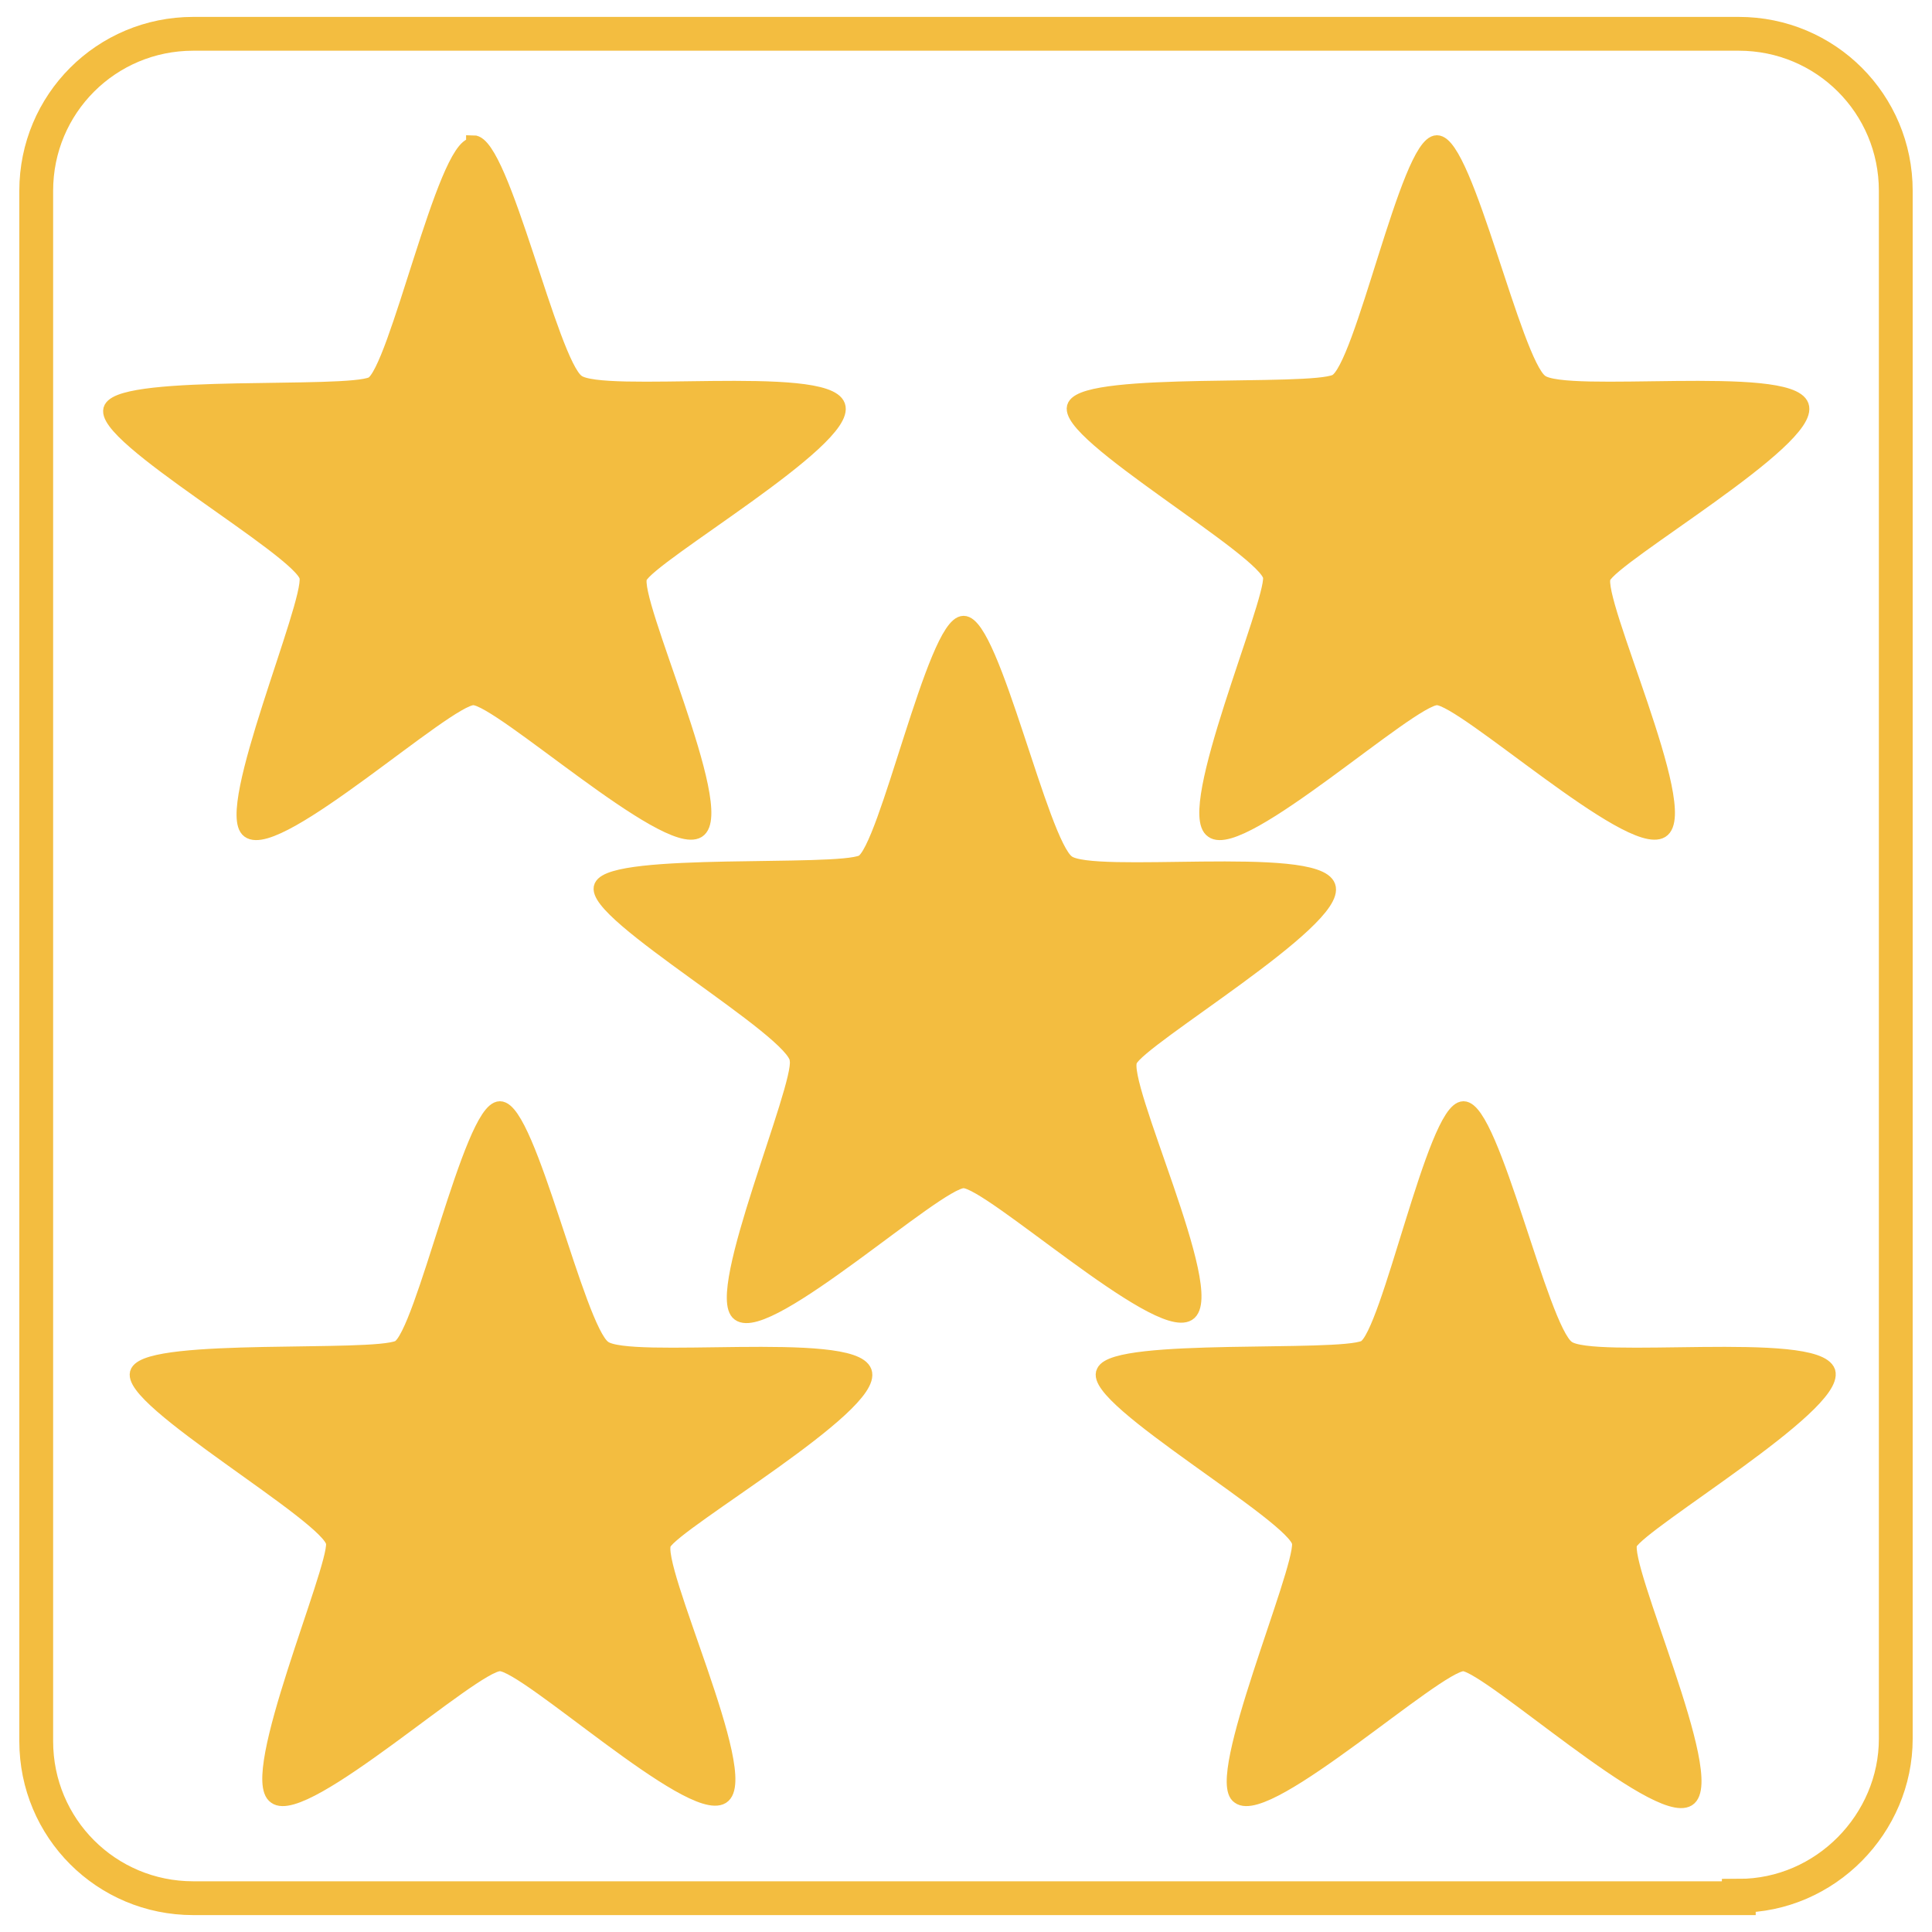 <?xml version="1.0" encoding="UTF-8"?>
<svg id="Layer_1" data-name="Layer 1" xmlns="http://www.w3.org/2000/svg" viewBox="0 0 8 8">
  <g id="Layer_1_copy_2" data-name="Layer 1 copy 2">
    <path d="M2.07,4.59c.12,0,.32,.91,.43,.99,.1,.08,1.03-.04,1.08,.1s-.78,.62-.83,.71,.37,.97,.24,1.05-.81-.55-.92-.55-.81,.64-.93,.55c-.12-.08,.25-.94,.24-1.05s-.87-.6-.81-.71,.97-.05,1.08-.1c.1-.05,.3-.99,.42-.99Z" style="fill: #f3bd40; stroke: #f3bd40; stroke-miterlimit: 10; stroke-width: .06px;"/>
    <path d="M6.06,4.59c.12,0,.32,.91,.43,.99,.1,.08,1.03-.04,1.08,.1,.04,.14-.77,.62-.82,.71-.04,.09,.37,.98,.24,1.06-.13,.08-.82-.55-.93-.56-.11,0-.81,.64-.93,.55-.11-.07,.26-.93,.25-1.05-.01-.11-.87-.6-.81-.71,.05-.11,.97-.05,1.08-.1,.1-.05,.29-.99,.41-.99Z" style="fill: #f3bd40; stroke: #f3bd40; stroke-miterlimit: 10; stroke-width: .06px;"/>
    <path d="M1.96,.59c.12,0,.32,.91,.43,.99,.1,.08,1.03-.04,1.08,.1s-.78,.62-.82,.71,.37,.97,.24,1.05c-.13,.08-.82-.55-.93-.55s-.81,.64-.93,.55c-.11-.08,.26-.94,.24-1.05S.4,1.8,.46,1.69s.97-.05,1.08-.1c.1-.05,.3-.99,.42-.99Z" style="fill: #f3bd40; stroke: #f3bd40; stroke-miterlimit: 10; stroke-width: .06px;"/>
    <path d="M5.95,.59c.12,0,.32,.91,.43,.99,.1,.08,1.03-.04,1.08,.1s-.78,.62-.82,.71,.37,.97,.24,1.05c-.13,.08-.82-.55-.93-.55s-.81,.64-.93,.55c-.12-.08,.25-.94,.24-1.05-.01-.11-.87-.6-.81-.71s.97-.05,1.08-.1,.3-.99,.42-.99Z" style="fill: #f3bd40; stroke: #f3bd40; stroke-miterlimit: 10; stroke-width: .06px;"/>
    <path d="M3.99,2.58c.12,0,.32,.91,.43,.99,.1,.08,1.03-.04,1.08,.1s-.78,.63-.82,.72c-.05,.09,.37,.97,.24,1.05-.13,.08-.82-.55-.93-.55s-.81,.64-.93,.55c-.11-.08,.26-.94,.24-1.05,0-.12-.86-.61-.81-.72s.97-.05,1.08-.1c.1-.05,.3-.99,.42-.99Z" style="fill: #f3bd40; stroke: #f3bd40; stroke-miterlimit: 10; stroke-width: .06px;"/>
  </g>
  <g id="Layer_1-2" data-name="Layer 1">
    <path d="M7.2,7.86H.8c-.36,0-.65-.29-.65-.65V.79C.15,.43,.44,.14,.8,.14H7.2c.36,0,.65,.29,.65,.65V7.2c0,.35-.29,.65-.65,.65Z" style="fill: none; stroke: #f3bd40; stroke-miterlimit: 10; stroke-width: .14px;"/>
  </g>
</svg>